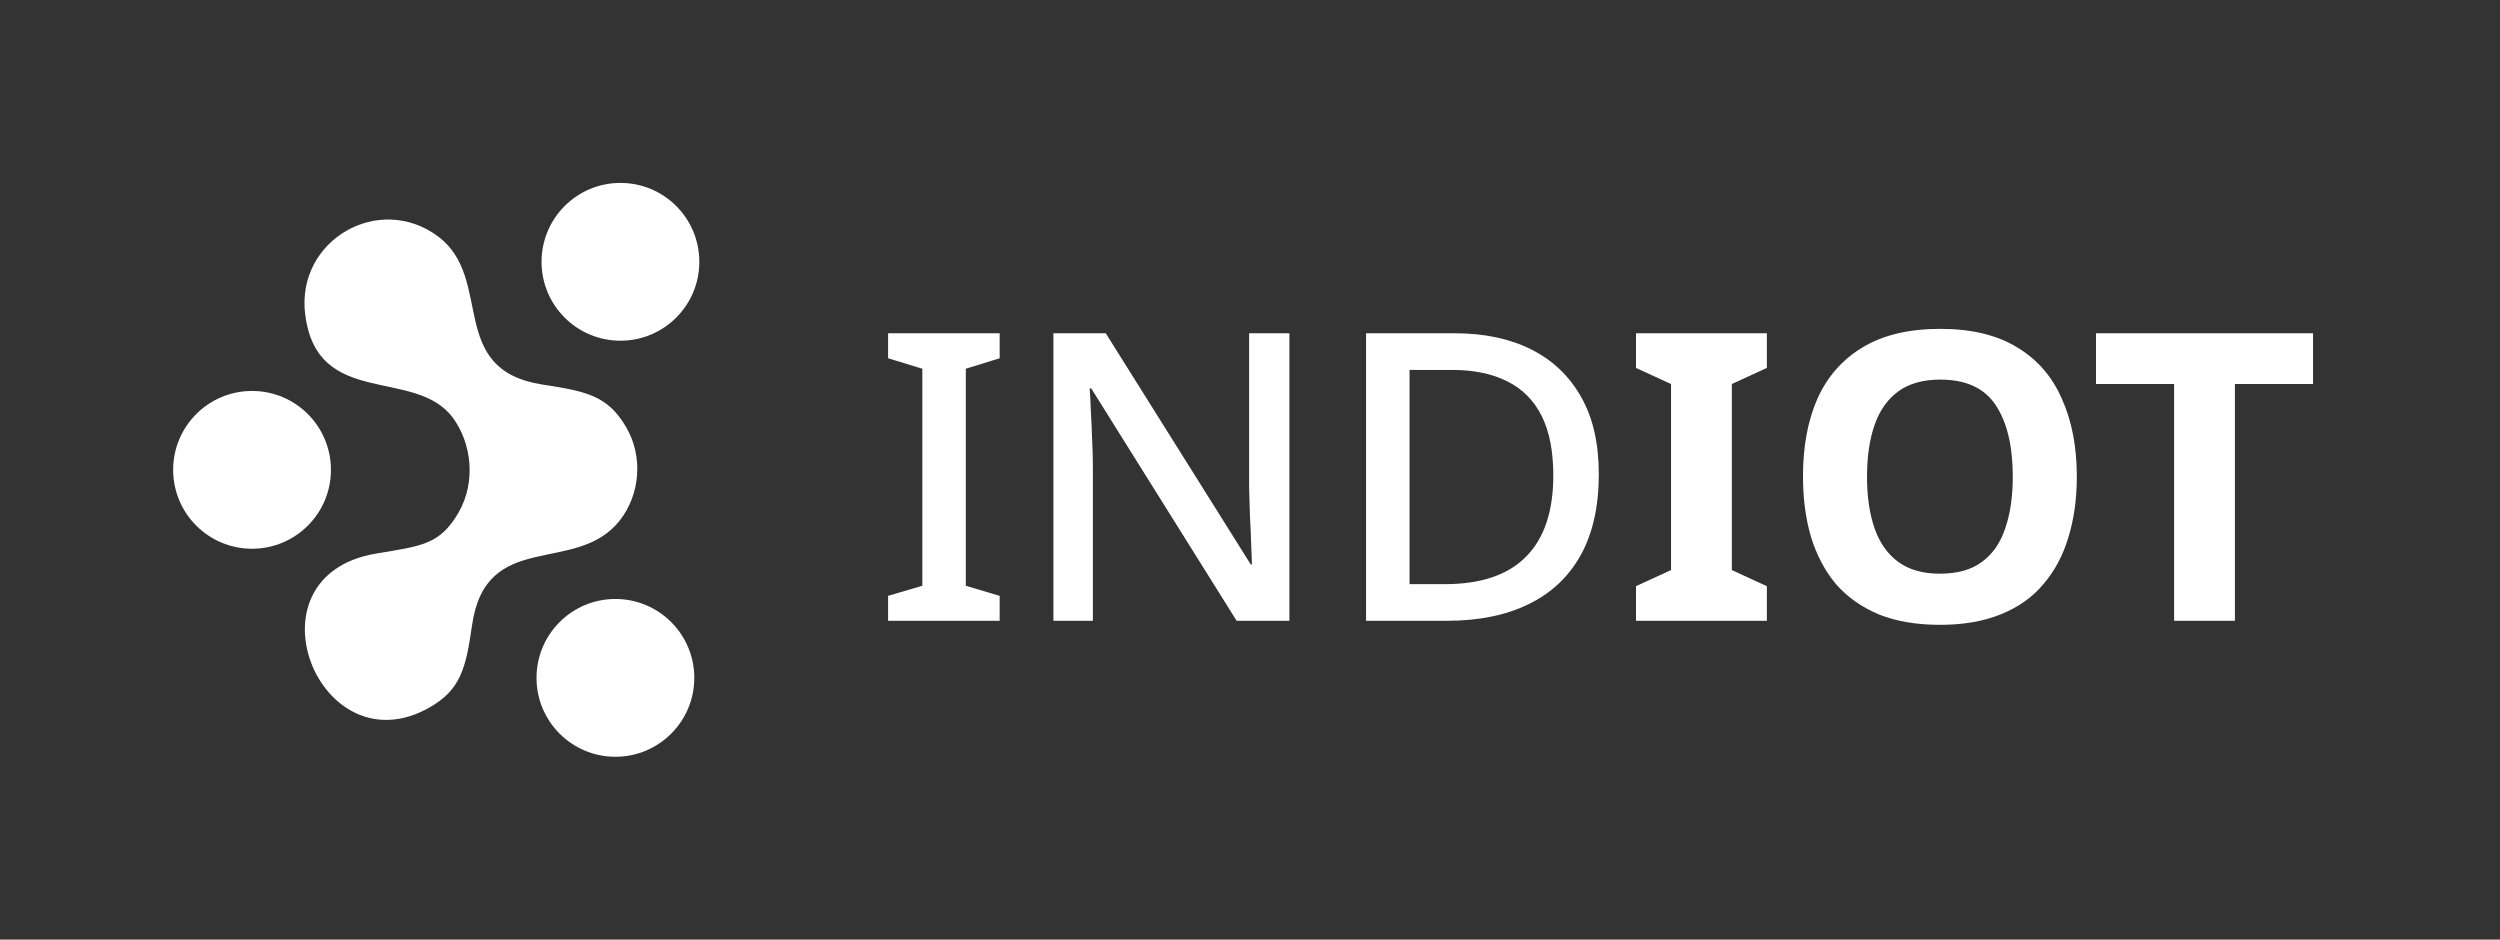 <svg width="149" height="56" viewBox="0 0 149 56" fill="none" xmlns="http://www.w3.org/2000/svg">
<rect x="0" y="0" width="149" height="56" fill="#333333" stroke="none"/>
<g clip-path="url(#clip0_1_689)">
<path fill-rule="evenodd" clip-rule="evenodd" d="M18.191 18.73C18.873 24.37 24.753 21.866 26.995 24.904C28.086 26.383 28.397 28.69 27.334 30.539C26.215 32.47 25.135 32.536 22.408 32.994C14.422 34.336 19.01 45.9 25.593 42.169C27.454 41.116 27.77 39.812 28.13 37.287C28.954 31.477 34.321 34.33 36.934 31.025C38.145 29.492 38.363 27.206 37.294 25.417C36.209 23.595 34.976 23.323 32.357 22.924C26.581 22.046 29.477 16.619 26.117 14.098C22.599 11.464 17.651 14.295 18.186 18.724L18.191 18.73Z" fill="white"/>
<path d="M15.022 32.705C17.619 32.705 19.724 30.6 19.724 28.003C19.724 25.406 17.619 23.301 15.022 23.301C12.425 23.301 10.32 25.406 10.32 28.003C10.32 30.6 12.425 32.705 15.022 32.705Z" fill="white"/>
<path d="M36.978 20.306C39.575 20.306 41.68 18.201 41.68 15.604C41.68 13.007 39.575 10.902 36.978 10.902C34.381 10.902 32.276 13.007 32.276 15.604C32.276 18.201 34.381 20.306 36.978 20.306Z" fill="white"/>
<path d="M36.678 45.103C39.274 45.103 41.38 42.998 41.38 40.401C41.38 37.804 39.274 35.699 36.678 35.699C34.081 35.699 31.976 37.804 31.976 40.401C31.976 42.998 34.081 45.103 36.678 45.103Z" fill="white"/>
</g>
<path d="M59.58 37H52.931V35.512L54.971 34.912V21.976L52.931 21.352V19.864H59.58V21.352L57.563 21.976V34.912L59.58 35.512V37ZM76.848 37H73.704L65.04 23.152H64.944C64.976 23.568 65 24.032 65.016 24.544C65.048 25.056 65.072 25.592 65.088 26.152C65.12 26.712 65.136 27.288 65.136 27.88V37H62.784V19.864H65.904L74.544 33.64H74.616C74.6 33.304 74.584 32.88 74.568 32.368C74.552 31.856 74.528 31.312 74.496 30.736C74.48 30.144 74.464 29.592 74.448 29.08V19.864H76.848V37ZM95.289 28.264C95.289 30.184 94.929 31.792 94.209 33.088C93.489 34.384 92.449 35.36 91.089 36.016C89.745 36.672 88.121 37 86.217 37H81.417V19.864H86.721C88.465 19.864 89.977 20.184 91.257 20.824C92.537 21.464 93.529 22.408 94.233 23.656C94.937 24.888 95.289 26.424 95.289 28.264ZM92.577 28.336C92.577 26.896 92.345 25.712 91.881 24.784C91.417 23.856 90.729 23.168 89.817 22.72C88.921 22.272 87.833 22.048 86.553 22.048H84.009V34.816H86.097C88.257 34.816 89.873 34.272 90.945 33.184C92.033 32.096 92.577 30.48 92.577 28.336ZM105.306 37H97.506V34.936L99.594 33.976V22.888L97.506 21.928V19.864H105.306V21.928L103.218 22.888V33.976L105.306 34.936V37ZM123.778 28.408C123.778 29.736 123.61 30.944 123.274 32.032C122.954 33.104 122.458 34.032 121.786 34.816C121.13 35.6 120.282 36.2 119.242 36.616C118.218 37.032 117.01 37.24 115.618 37.24C114.226 37.24 113.01 37.032 111.97 36.616C110.946 36.184 110.098 35.584 109.426 34.816C108.77 34.032 108.274 33.096 107.938 32.008C107.618 30.92 107.458 29.712 107.458 28.384C107.458 26.608 107.746 25.064 108.322 23.752C108.914 22.44 109.81 21.424 111.01 20.704C112.226 19.968 113.77 19.6 115.642 19.6C117.498 19.6 119.026 19.968 120.226 20.704C121.426 21.424 122.314 22.448 122.89 23.776C123.482 25.088 123.778 26.632 123.778 28.408ZM111.274 28.408C111.274 29.608 111.426 30.64 111.73 31.504C112.034 32.368 112.506 33.032 113.146 33.496C113.786 33.96 114.61 34.192 115.618 34.192C116.658 34.192 117.49 33.96 118.114 33.496C118.754 33.032 119.218 32.368 119.506 31.504C119.81 30.64 119.962 29.608 119.962 28.408C119.962 26.6 119.626 25.184 118.954 24.16C118.282 23.136 117.178 22.624 115.642 22.624C114.618 22.624 113.786 22.856 113.146 23.32C112.506 23.784 112.034 24.448 111.73 25.312C111.426 26.176 111.274 27.208 111.274 28.408ZM133.201 37H129.577V22.888H124.921V19.864H137.857V22.888H133.201V37Z" fill="white"/>
<defs>
<clipPath id="clip0_1_689">
<rect width="31.36" height="34.2" fill="white" transform="translate(10.32 10.9)"/>
</clipPath>
</defs>
</svg>
